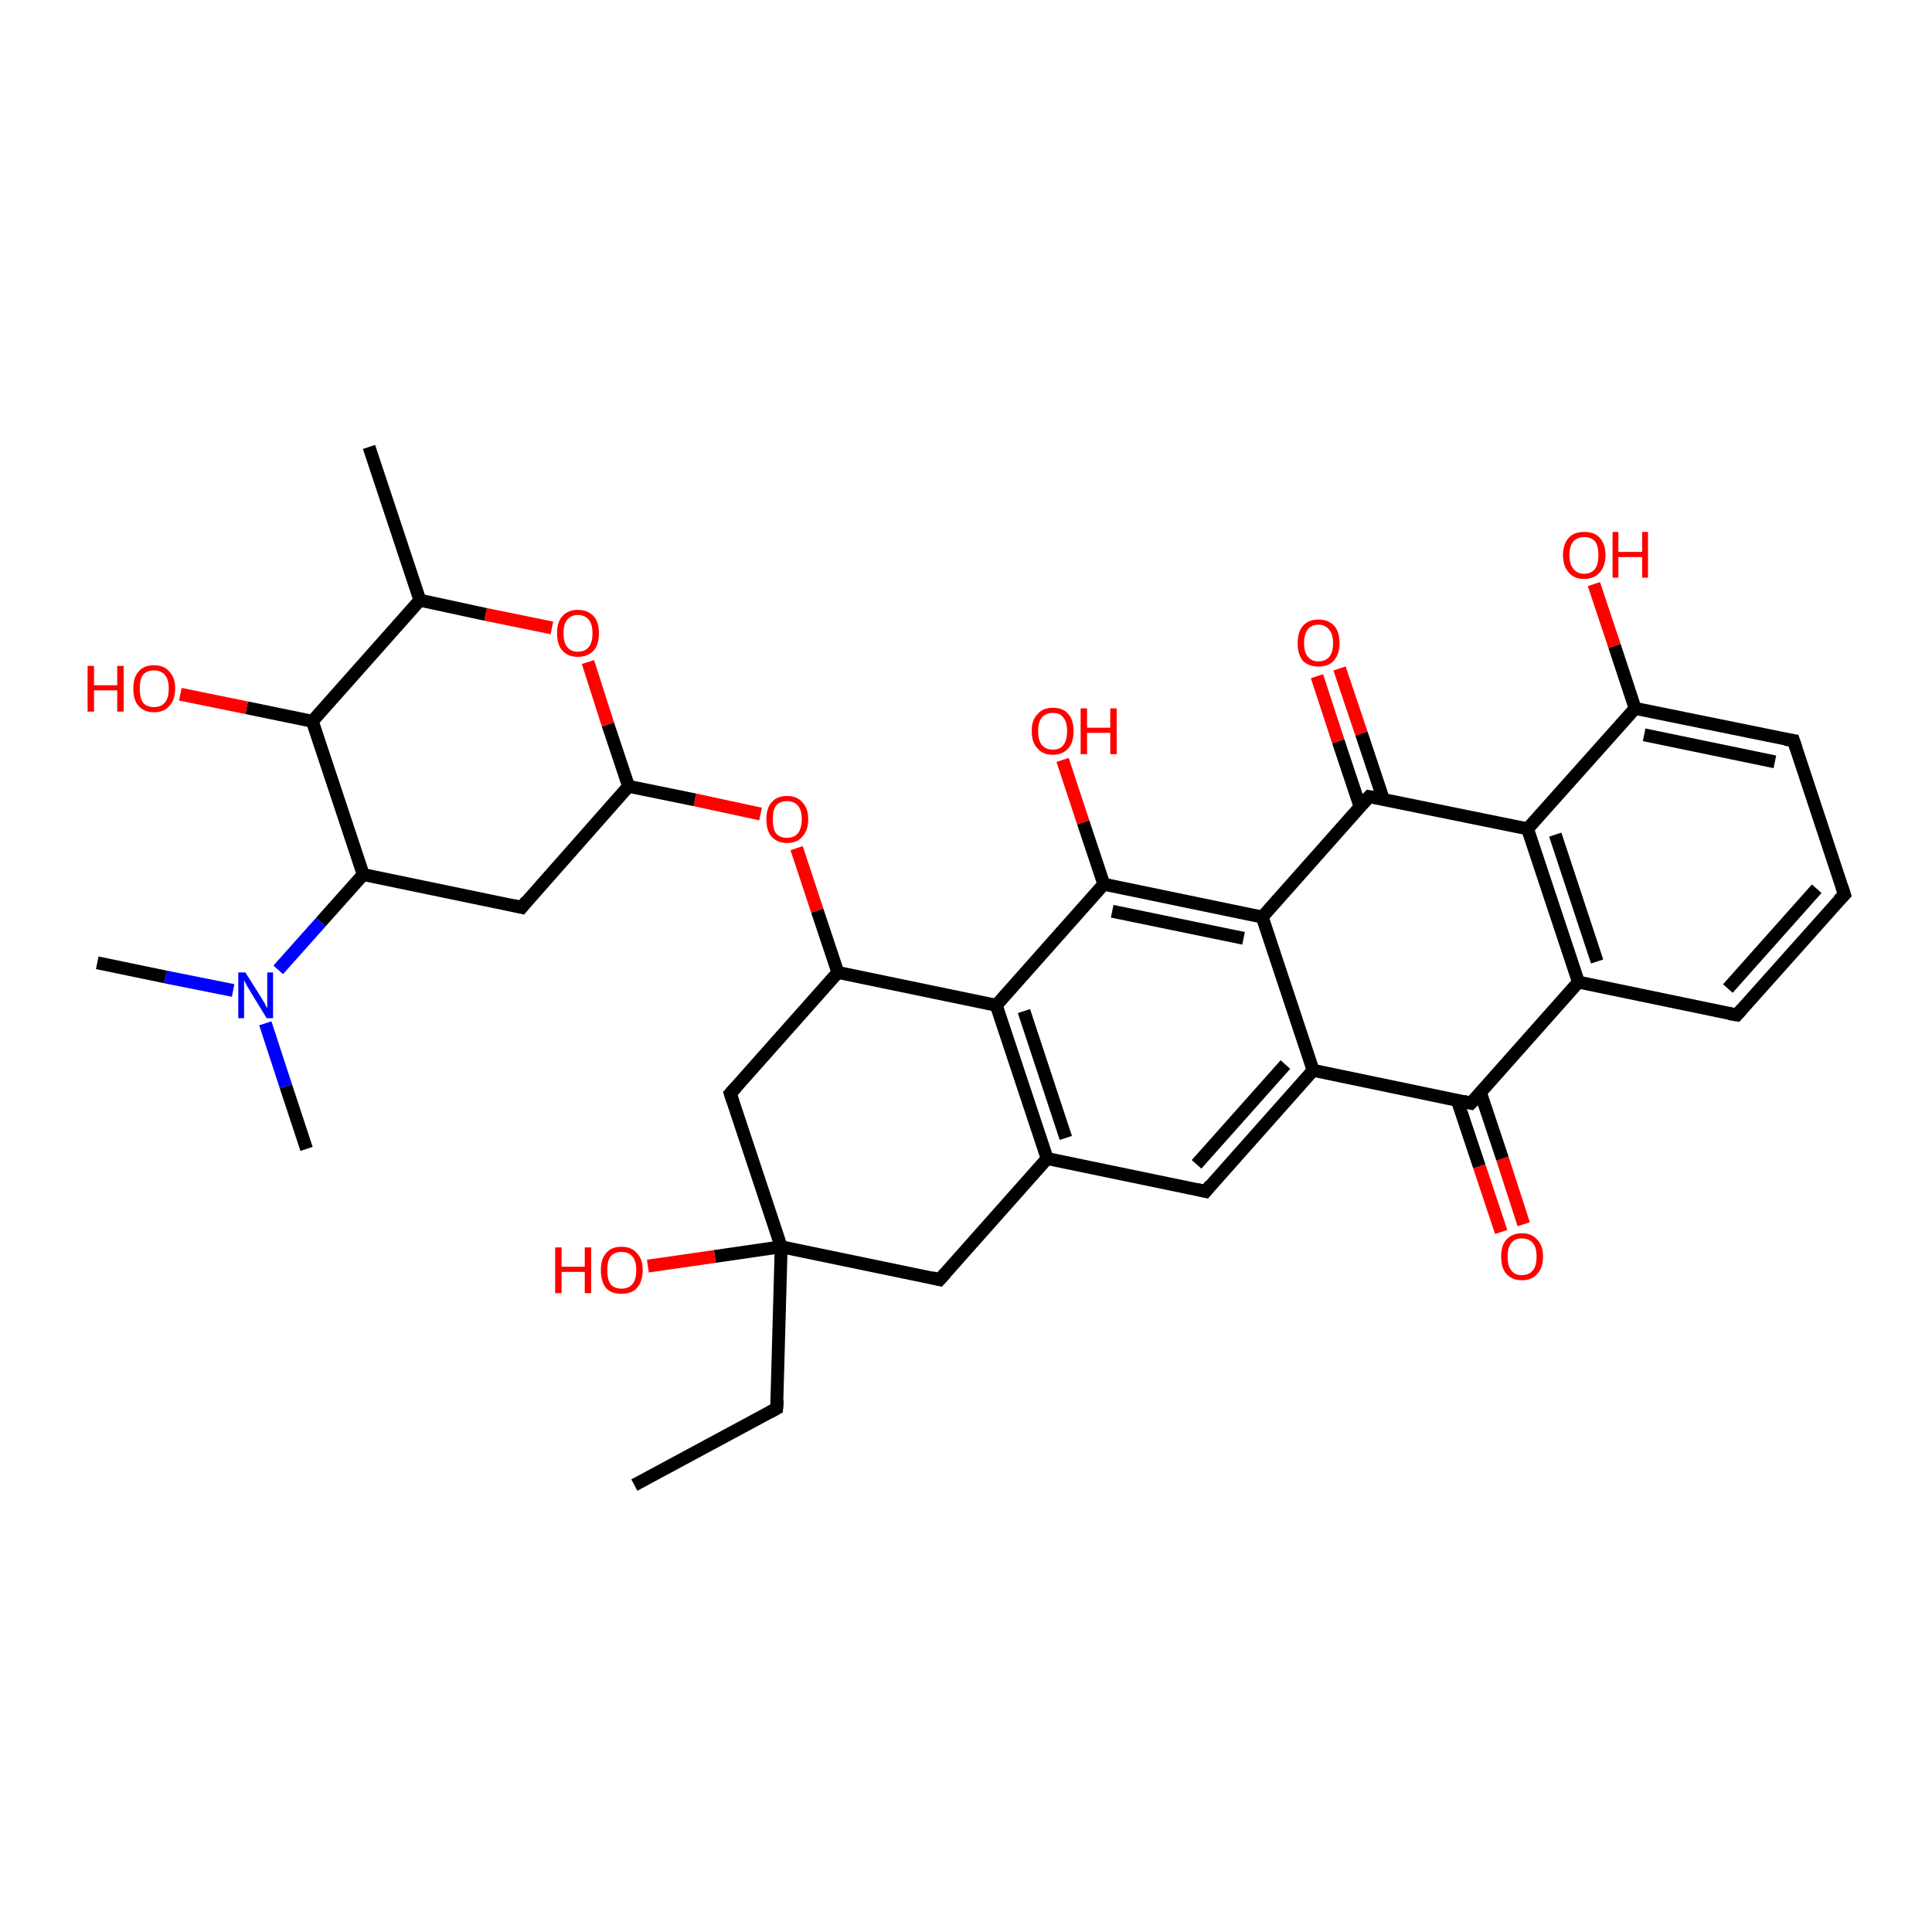 <?xml version='1.0' encoding='iso-8859-1'?>
<svg version='1.1' baseProfile='full'
              xmlns='http://www.w3.org/2000/svg'
                      xmlns:rdkit='http://www.rdkit.org/xml'
                      xmlns:xlink='http://www.w3.org/1999/xlink'
                  xml:space='preserve'
width='300px' height='300px' viewBox='0 0 300 300'>
<!-- END OF HEADER -->
<rect style='opacity:1.0;fill:#FFFFFF;stroke:none' width='300.0' height='300.0' x='0.0' y='0.0'> </rect>
<path class='bond-0 atom-0 atom-1' d='M 233.1,191.3 L 229.7,181.1' style='fill:none;fill-rule:evenodd;stroke:#FF0000;stroke-width:2.0px;stroke-linecap:butt;stroke-linejoin:miter;stroke-opacity:1' />
<path class='bond-0 atom-0 atom-1' d='M 229.7,181.1 L 226.3,170.9' style='fill:none;fill-rule:evenodd;stroke:#000000;stroke-width:2.0px;stroke-linecap:butt;stroke-linejoin:miter;stroke-opacity:1' />
<path class='bond-0 atom-0 atom-1' d='M 236.6,190.1 L 233.3,179.9' style='fill:none;fill-rule:evenodd;stroke:#FF0000;stroke-width:2.0px;stroke-linecap:butt;stroke-linejoin:miter;stroke-opacity:1' />
<path class='bond-0 atom-0 atom-1' d='M 233.3,179.9 L 229.9,169.7' style='fill:none;fill-rule:evenodd;stroke:#000000;stroke-width:2.0px;stroke-linecap:butt;stroke-linejoin:miter;stroke-opacity:1' />
<path class='bond-1 atom-1 atom-2' d='M 228.4,171.3 L 203.9,166.2' style='fill:none;fill-rule:evenodd;stroke:#000000;stroke-width:2.0px;stroke-linecap:butt;stroke-linejoin:miter;stroke-opacity:1' />
<path class='bond-2 atom-2 atom-3' d='M 203.9,166.2 L 187.2,185.0' style='fill:none;fill-rule:evenodd;stroke:#000000;stroke-width:2.0px;stroke-linecap:butt;stroke-linejoin:miter;stroke-opacity:1' />
<path class='bond-2 atom-2 atom-3' d='M 199.6,165.3 L 185.8,180.8' style='fill:none;fill-rule:evenodd;stroke:#000000;stroke-width:2.0px;stroke-linecap:butt;stroke-linejoin:miter;stroke-opacity:1' />
<path class='bond-3 atom-3 atom-4' d='M 187.2,185.0 L 162.6,179.9' style='fill:none;fill-rule:evenodd;stroke:#000000;stroke-width:2.0px;stroke-linecap:butt;stroke-linejoin:miter;stroke-opacity:1' />
<path class='bond-4 atom-4 atom-5' d='M 162.6,179.9 L 154.7,156.1' style='fill:none;fill-rule:evenodd;stroke:#000000;stroke-width:2.0px;stroke-linecap:butt;stroke-linejoin:miter;stroke-opacity:1' />
<path class='bond-4 atom-4 atom-5' d='M 165.5,176.7 L 159.0,157.0' style='fill:none;fill-rule:evenodd;stroke:#000000;stroke-width:2.0px;stroke-linecap:butt;stroke-linejoin:miter;stroke-opacity:1' />
<path class='bond-5 atom-5 atom-6' d='M 154.7,156.1 L 171.4,137.3' style='fill:none;fill-rule:evenodd;stroke:#000000;stroke-width:2.0px;stroke-linecap:butt;stroke-linejoin:miter;stroke-opacity:1' />
<path class='bond-6 atom-6 atom-7' d='M 171.4,137.3 L 168.2,127.7' style='fill:none;fill-rule:evenodd;stroke:#000000;stroke-width:2.0px;stroke-linecap:butt;stroke-linejoin:miter;stroke-opacity:1' />
<path class='bond-6 atom-6 atom-7' d='M 168.2,127.7 L 165.0,118.0' style='fill:none;fill-rule:evenodd;stroke:#FF0000;stroke-width:2.0px;stroke-linecap:butt;stroke-linejoin:miter;stroke-opacity:1' />
<path class='bond-7 atom-6 atom-8' d='M 171.4,137.3 L 196.0,142.4' style='fill:none;fill-rule:evenodd;stroke:#000000;stroke-width:2.0px;stroke-linecap:butt;stroke-linejoin:miter;stroke-opacity:1' />
<path class='bond-7 atom-6 atom-8' d='M 172.7,141.5 L 193.1,145.7' style='fill:none;fill-rule:evenodd;stroke:#000000;stroke-width:2.0px;stroke-linecap:butt;stroke-linejoin:miter;stroke-opacity:1' />
<path class='bond-8 atom-8 atom-9' d='M 196.0,142.4 L 212.6,123.7' style='fill:none;fill-rule:evenodd;stroke:#000000;stroke-width:2.0px;stroke-linecap:butt;stroke-linejoin:miter;stroke-opacity:1' />
<path class='bond-9 atom-9 atom-10' d='M 214.8,124.1 L 211.4,113.9' style='fill:none;fill-rule:evenodd;stroke:#000000;stroke-width:2.0px;stroke-linecap:butt;stroke-linejoin:miter;stroke-opacity:1' />
<path class='bond-9 atom-9 atom-10' d='M 211.4,113.9 L 208.0,103.8' style='fill:none;fill-rule:evenodd;stroke:#FF0000;stroke-width:2.0px;stroke-linecap:butt;stroke-linejoin:miter;stroke-opacity:1' />
<path class='bond-9 atom-9 atom-10' d='M 211.2,125.3 L 207.8,115.1' style='fill:none;fill-rule:evenodd;stroke:#000000;stroke-width:2.0px;stroke-linecap:butt;stroke-linejoin:miter;stroke-opacity:1' />
<path class='bond-9 atom-9 atom-10' d='M 207.8,115.1 L 204.5,105.0' style='fill:none;fill-rule:evenodd;stroke:#FF0000;stroke-width:2.0px;stroke-linecap:butt;stroke-linejoin:miter;stroke-opacity:1' />
<path class='bond-10 atom-9 atom-11' d='M 212.6,123.7 L 237.2,128.7' style='fill:none;fill-rule:evenodd;stroke:#000000;stroke-width:2.0px;stroke-linecap:butt;stroke-linejoin:miter;stroke-opacity:1' />
<path class='bond-11 atom-11 atom-12' d='M 237.2,128.7 L 245.1,152.5' style='fill:none;fill-rule:evenodd;stroke:#000000;stroke-width:2.0px;stroke-linecap:butt;stroke-linejoin:miter;stroke-opacity:1' />
<path class='bond-11 atom-11 atom-12' d='M 241.5,129.6 L 248.0,149.3' style='fill:none;fill-rule:evenodd;stroke:#000000;stroke-width:2.0px;stroke-linecap:butt;stroke-linejoin:miter;stroke-opacity:1' />
<path class='bond-12 atom-12 atom-13' d='M 245.1,152.5 L 269.7,157.6' style='fill:none;fill-rule:evenodd;stroke:#000000;stroke-width:2.0px;stroke-linecap:butt;stroke-linejoin:miter;stroke-opacity:1' />
<path class='bond-13 atom-13 atom-14' d='M 269.7,157.6 L 286.4,138.9' style='fill:none;fill-rule:evenodd;stroke:#000000;stroke-width:2.0px;stroke-linecap:butt;stroke-linejoin:miter;stroke-opacity:1' />
<path class='bond-13 atom-13 atom-14' d='M 268.3,153.5 L 282.1,138.0' style='fill:none;fill-rule:evenodd;stroke:#000000;stroke-width:2.0px;stroke-linecap:butt;stroke-linejoin:miter;stroke-opacity:1' />
<path class='bond-14 atom-14 atom-15' d='M 286.4,138.9 L 278.5,115.0' style='fill:none;fill-rule:evenodd;stroke:#000000;stroke-width:2.0px;stroke-linecap:butt;stroke-linejoin:miter;stroke-opacity:1' />
<path class='bond-15 atom-15 atom-16' d='M 278.5,115.0 L 253.9,110.0' style='fill:none;fill-rule:evenodd;stroke:#000000;stroke-width:2.0px;stroke-linecap:butt;stroke-linejoin:miter;stroke-opacity:1' />
<path class='bond-15 atom-15 atom-16' d='M 275.6,118.3 L 255.3,114.1' style='fill:none;fill-rule:evenodd;stroke:#000000;stroke-width:2.0px;stroke-linecap:butt;stroke-linejoin:miter;stroke-opacity:1' />
<path class='bond-16 atom-16 atom-17' d='M 253.9,110.0 L 250.7,100.3' style='fill:none;fill-rule:evenodd;stroke:#000000;stroke-width:2.0px;stroke-linecap:butt;stroke-linejoin:miter;stroke-opacity:1' />
<path class='bond-16 atom-16 atom-17' d='M 250.7,100.3 L 247.5,90.7' style='fill:none;fill-rule:evenodd;stroke:#FF0000;stroke-width:2.0px;stroke-linecap:butt;stroke-linejoin:miter;stroke-opacity:1' />
<path class='bond-17 atom-5 atom-18' d='M 154.7,156.1 L 130.1,151.0' style='fill:none;fill-rule:evenodd;stroke:#000000;stroke-width:2.0px;stroke-linecap:butt;stroke-linejoin:miter;stroke-opacity:1' />
<path class='bond-18 atom-18 atom-19' d='M 130.1,151.0 L 126.9,141.4' style='fill:none;fill-rule:evenodd;stroke:#000000;stroke-width:2.0px;stroke-linecap:butt;stroke-linejoin:miter;stroke-opacity:1' />
<path class='bond-18 atom-18 atom-19' d='M 126.9,141.4 L 123.7,131.7' style='fill:none;fill-rule:evenodd;stroke:#FF0000;stroke-width:2.0px;stroke-linecap:butt;stroke-linejoin:miter;stroke-opacity:1' />
<path class='bond-19 atom-19 atom-20' d='M 118.1,126.4 L 107.9,124.2' style='fill:none;fill-rule:evenodd;stroke:#FF0000;stroke-width:2.0px;stroke-linecap:butt;stroke-linejoin:miter;stroke-opacity:1' />
<path class='bond-19 atom-19 atom-20' d='M 107.9,124.2 L 97.6,122.1' style='fill:none;fill-rule:evenodd;stroke:#000000;stroke-width:2.0px;stroke-linecap:butt;stroke-linejoin:miter;stroke-opacity:1' />
<path class='bond-20 atom-20 atom-21' d='M 97.6,122.1 L 94.4,112.5' style='fill:none;fill-rule:evenodd;stroke:#000000;stroke-width:2.0px;stroke-linecap:butt;stroke-linejoin:miter;stroke-opacity:1' />
<path class='bond-20 atom-20 atom-21' d='M 94.4,112.5 L 91.3,102.8' style='fill:none;fill-rule:evenodd;stroke:#FF0000;stroke-width:2.0px;stroke-linecap:butt;stroke-linejoin:miter;stroke-opacity:1' />
<path class='bond-21 atom-21 atom-22' d='M 85.7,97.5 L 75.4,95.4' style='fill:none;fill-rule:evenodd;stroke:#FF0000;stroke-width:2.0px;stroke-linecap:butt;stroke-linejoin:miter;stroke-opacity:1' />
<path class='bond-21 atom-21 atom-22' d='M 75.4,95.4 L 65.2,93.2' style='fill:none;fill-rule:evenodd;stroke:#000000;stroke-width:2.0px;stroke-linecap:butt;stroke-linejoin:miter;stroke-opacity:1' />
<path class='bond-22 atom-22 atom-23' d='M 65.2,93.2 L 48.5,112.0' style='fill:none;fill-rule:evenodd;stroke:#000000;stroke-width:2.0px;stroke-linecap:butt;stroke-linejoin:miter;stroke-opacity:1' />
<path class='bond-23 atom-23 atom-24' d='M 48.5,112.0 L 38.3,109.9' style='fill:none;fill-rule:evenodd;stroke:#000000;stroke-width:2.0px;stroke-linecap:butt;stroke-linejoin:miter;stroke-opacity:1' />
<path class='bond-23 atom-23 atom-24' d='M 38.3,109.9 L 28.0,107.8' style='fill:none;fill-rule:evenodd;stroke:#FF0000;stroke-width:2.0px;stroke-linecap:butt;stroke-linejoin:miter;stroke-opacity:1' />
<path class='bond-24 atom-23 atom-25' d='M 48.5,112.0 L 56.4,135.8' style='fill:none;fill-rule:evenodd;stroke:#000000;stroke-width:2.0px;stroke-linecap:butt;stroke-linejoin:miter;stroke-opacity:1' />
<path class='bond-25 atom-25 atom-26' d='M 56.4,135.8 L 49.8,143.2' style='fill:none;fill-rule:evenodd;stroke:#000000;stroke-width:2.0px;stroke-linecap:butt;stroke-linejoin:miter;stroke-opacity:1' />
<path class='bond-25 atom-25 atom-26' d='M 49.8,143.2 L 43.2,150.6' style='fill:none;fill-rule:evenodd;stroke:#0000FF;stroke-width:2.0px;stroke-linecap:butt;stroke-linejoin:miter;stroke-opacity:1' />
<path class='bond-26 atom-26 atom-27' d='M 41.2,158.9 L 44.4,168.7' style='fill:none;fill-rule:evenodd;stroke:#0000FF;stroke-width:2.0px;stroke-linecap:butt;stroke-linejoin:miter;stroke-opacity:1' />
<path class='bond-26 atom-26 atom-27' d='M 44.4,168.7 L 47.6,178.4' style='fill:none;fill-rule:evenodd;stroke:#000000;stroke-width:2.0px;stroke-linecap:butt;stroke-linejoin:miter;stroke-opacity:1' />
<path class='bond-27 atom-26 atom-28' d='M 36.2,153.8 L 25.7,151.7' style='fill:none;fill-rule:evenodd;stroke:#0000FF;stroke-width:2.0px;stroke-linecap:butt;stroke-linejoin:miter;stroke-opacity:1' />
<path class='bond-27 atom-26 atom-28' d='M 25.7,151.7 L 15.1,149.5' style='fill:none;fill-rule:evenodd;stroke:#000000;stroke-width:2.0px;stroke-linecap:butt;stroke-linejoin:miter;stroke-opacity:1' />
<path class='bond-28 atom-25 atom-29' d='M 56.4,135.8 L 81.0,140.9' style='fill:none;fill-rule:evenodd;stroke:#000000;stroke-width:2.0px;stroke-linecap:butt;stroke-linejoin:miter;stroke-opacity:1' />
<path class='bond-29 atom-22 atom-30' d='M 65.2,93.2 L 57.3,69.4' style='fill:none;fill-rule:evenodd;stroke:#000000;stroke-width:2.0px;stroke-linecap:butt;stroke-linejoin:miter;stroke-opacity:1' />
<path class='bond-30 atom-18 atom-31' d='M 130.1,151.0 L 113.4,169.8' style='fill:none;fill-rule:evenodd;stroke:#000000;stroke-width:2.0px;stroke-linecap:butt;stroke-linejoin:miter;stroke-opacity:1' />
<path class='bond-31 atom-31 atom-32' d='M 113.4,169.8 L 121.3,193.6' style='fill:none;fill-rule:evenodd;stroke:#000000;stroke-width:2.0px;stroke-linecap:butt;stroke-linejoin:miter;stroke-opacity:1' />
<path class='bond-32 atom-32 atom-33' d='M 121.3,193.6 L 111.0,195.1' style='fill:none;fill-rule:evenodd;stroke:#000000;stroke-width:2.0px;stroke-linecap:butt;stroke-linejoin:miter;stroke-opacity:1' />
<path class='bond-32 atom-32 atom-33' d='M 111.0,195.1 L 100.6,196.6' style='fill:none;fill-rule:evenodd;stroke:#FF0000;stroke-width:2.0px;stroke-linecap:butt;stroke-linejoin:miter;stroke-opacity:1' />
<path class='bond-33 atom-32 atom-34' d='M 121.3,193.6 L 120.6,218.7' style='fill:none;fill-rule:evenodd;stroke:#000000;stroke-width:2.0px;stroke-linecap:butt;stroke-linejoin:miter;stroke-opacity:1' />
<path class='bond-34 atom-34 atom-35' d='M 120.6,218.7 L 98.5,230.6' style='fill:none;fill-rule:evenodd;stroke:#000000;stroke-width:2.0px;stroke-linecap:butt;stroke-linejoin:miter;stroke-opacity:1' />
<path class='bond-35 atom-32 atom-36' d='M 121.3,193.6 L 145.9,198.7' style='fill:none;fill-rule:evenodd;stroke:#000000;stroke-width:2.0px;stroke-linecap:butt;stroke-linejoin:miter;stroke-opacity:1' />
<path class='bond-36 atom-8 atom-2' d='M 196.0,142.4 L 203.9,166.2' style='fill:none;fill-rule:evenodd;stroke:#000000;stroke-width:2.0px;stroke-linecap:butt;stroke-linejoin:miter;stroke-opacity:1' />
<path class='bond-37 atom-12 atom-1' d='M 245.1,152.5 L 228.4,171.3' style='fill:none;fill-rule:evenodd;stroke:#000000;stroke-width:2.0px;stroke-linecap:butt;stroke-linejoin:miter;stroke-opacity:1' />
<path class='bond-38 atom-16 atom-11' d='M 253.9,110.0 L 237.2,128.7' style='fill:none;fill-rule:evenodd;stroke:#000000;stroke-width:2.0px;stroke-linecap:butt;stroke-linejoin:miter;stroke-opacity:1' />
<path class='bond-39 atom-29 atom-20' d='M 81.0,140.9 L 97.6,122.1' style='fill:none;fill-rule:evenodd;stroke:#000000;stroke-width:2.0px;stroke-linecap:butt;stroke-linejoin:miter;stroke-opacity:1' />
<path class='bond-40 atom-36 atom-4' d='M 145.9,198.7 L 162.6,179.9' style='fill:none;fill-rule:evenodd;stroke:#000000;stroke-width:2.0px;stroke-linecap:butt;stroke-linejoin:miter;stroke-opacity:1' />
<path d='M 227.2,171.0 L 228.4,171.3 L 229.3,170.4' style='fill:none;stroke:#000000;stroke-width:2.0px;stroke-linecap:butt;stroke-linejoin:miter;stroke-opacity:1;' />
<path d='M 188.0,184.0 L 187.2,185.0 L 185.9,184.7' style='fill:none;stroke:#000000;stroke-width:2.0px;stroke-linecap:butt;stroke-linejoin:miter;stroke-opacity:1;' />
<path d='M 211.8,124.6 L 212.6,123.7 L 213.9,123.9' style='fill:none;stroke:#000000;stroke-width:2.0px;stroke-linecap:butt;stroke-linejoin:miter;stroke-opacity:1;' />
<path d='M 268.5,157.4 L 269.7,157.6 L 270.5,156.7' style='fill:none;stroke:#000000;stroke-width:2.0px;stroke-linecap:butt;stroke-linejoin:miter;stroke-opacity:1;' />
<path d='M 285.5,139.8 L 286.4,138.9 L 286.0,137.7' style='fill:none;stroke:#000000;stroke-width:2.0px;stroke-linecap:butt;stroke-linejoin:miter;stroke-opacity:1;' />
<path d='M 278.9,116.2 L 278.5,115.0 L 277.2,114.8' style='fill:none;stroke:#000000;stroke-width:2.0px;stroke-linecap:butt;stroke-linejoin:miter;stroke-opacity:1;' />
<path d='M 79.7,140.6 L 81.0,140.9 L 81.8,139.9' style='fill:none;stroke:#000000;stroke-width:2.0px;stroke-linecap:butt;stroke-linejoin:miter;stroke-opacity:1;' />
<path d='M 114.3,168.8 L 113.4,169.8 L 113.8,171.0' style='fill:none;stroke:#000000;stroke-width:2.0px;stroke-linecap:butt;stroke-linejoin:miter;stroke-opacity:1;' />
<path d='M 120.7,217.4 L 120.6,218.7 L 119.5,219.3' style='fill:none;stroke:#000000;stroke-width:2.0px;stroke-linecap:butt;stroke-linejoin:miter;stroke-opacity:1;' />
<path d='M 144.7,198.4 L 145.9,198.7 L 146.8,197.7' style='fill:none;stroke:#000000;stroke-width:2.0px;stroke-linecap:butt;stroke-linejoin:miter;stroke-opacity:1;' />
<path class='atom-0' d='M 233.1 195.1
Q 233.1 193.4, 233.9 192.5
Q 234.8 191.5, 236.3 191.5
Q 237.9 191.5, 238.7 192.5
Q 239.6 193.4, 239.6 195.1
Q 239.6 196.9, 238.7 197.8
Q 237.9 198.8, 236.3 198.8
Q 234.8 198.8, 233.9 197.8
Q 233.1 196.9, 233.1 195.1
M 236.3 198.0
Q 237.4 198.0, 238.0 197.3
Q 238.6 196.6, 238.6 195.1
Q 238.6 193.7, 238.0 193.0
Q 237.4 192.3, 236.3 192.3
Q 235.2 192.3, 234.7 193.0
Q 234.1 193.7, 234.1 195.1
Q 234.1 196.6, 234.7 197.3
Q 235.2 198.0, 236.3 198.0
' fill='#FF0000'/>
<path class='atom-7' d='M 160.2 113.5
Q 160.2 111.8, 161.1 110.9
Q 161.9 109.9, 163.5 109.9
Q 165.1 109.9, 165.9 110.9
Q 166.7 111.8, 166.7 113.5
Q 166.7 115.3, 165.9 116.2
Q 165.0 117.2, 163.5 117.2
Q 161.9 117.2, 161.1 116.2
Q 160.2 115.3, 160.2 113.5
M 163.5 116.4
Q 164.6 116.4, 165.1 115.7
Q 165.7 115.0, 165.7 113.5
Q 165.7 112.1, 165.1 111.4
Q 164.6 110.7, 163.5 110.7
Q 162.4 110.7, 161.8 111.4
Q 161.2 112.1, 161.2 113.5
Q 161.2 115.0, 161.8 115.7
Q 162.4 116.4, 163.5 116.4
' fill='#FF0000'/>
<path class='atom-7' d='M 167.8 110.0
L 168.8 110.0
L 168.8 113.0
L 172.4 113.0
L 172.4 110.0
L 173.4 110.0
L 173.4 117.1
L 172.4 117.1
L 172.4 113.8
L 168.8 113.8
L 168.8 117.1
L 167.8 117.1
L 167.8 110.0
' fill='#FF0000'/>
<path class='atom-10' d='M 201.5 99.9
Q 201.5 98.1, 202.3 97.2
Q 203.2 96.2, 204.7 96.2
Q 206.3 96.2, 207.2 97.2
Q 208.0 98.1, 208.0 99.9
Q 208.0 101.6, 207.1 102.6
Q 206.3 103.5, 204.7 103.5
Q 203.2 103.5, 202.3 102.6
Q 201.5 101.6, 201.5 99.9
M 204.7 102.7
Q 205.8 102.7, 206.4 102.0
Q 207.0 101.3, 207.0 99.9
Q 207.0 98.5, 206.4 97.8
Q 205.8 97.0, 204.7 97.0
Q 203.7 97.0, 203.1 97.7
Q 202.5 98.4, 202.5 99.9
Q 202.5 101.3, 203.1 102.0
Q 203.7 102.7, 204.7 102.7
' fill='#FF0000'/>
<path class='atom-17' d='M 242.7 86.2
Q 242.7 84.5, 243.6 83.5
Q 244.4 82.6, 246.0 82.6
Q 247.6 82.6, 248.4 83.5
Q 249.3 84.5, 249.3 86.2
Q 249.3 87.9, 248.4 88.9
Q 247.5 89.9, 246.0 89.9
Q 244.4 89.9, 243.6 88.9
Q 242.7 87.9, 242.7 86.2
M 246.0 89.1
Q 247.1 89.1, 247.7 88.3
Q 248.2 87.6, 248.2 86.2
Q 248.2 84.8, 247.7 84.1
Q 247.1 83.4, 246.0 83.4
Q 244.9 83.4, 244.3 84.1
Q 243.7 84.8, 243.7 86.2
Q 243.7 87.6, 244.3 88.3
Q 244.9 89.1, 246.0 89.1
' fill='#FF0000'/>
<path class='atom-17' d='M 250.4 82.6
L 251.3 82.6
L 251.3 85.7
L 255.0 85.7
L 255.0 82.6
L 255.9 82.6
L 255.9 89.7
L 255.0 89.7
L 255.0 86.5
L 251.3 86.5
L 251.3 89.7
L 250.4 89.7
L 250.4 82.6
' fill='#FF0000'/>
<path class='atom-19' d='M 119.0 127.2
Q 119.0 125.5, 119.8 124.6
Q 120.6 123.6, 122.2 123.6
Q 123.8 123.6, 124.6 124.6
Q 125.5 125.5, 125.5 127.2
Q 125.5 128.9, 124.6 129.9
Q 123.8 130.9, 122.2 130.9
Q 120.7 130.9, 119.8 129.9
Q 119.0 129.0, 119.0 127.2
M 122.2 130.1
Q 123.3 130.1, 123.9 129.4
Q 124.5 128.6, 124.5 127.2
Q 124.5 125.8, 123.9 125.1
Q 123.3 124.4, 122.2 124.4
Q 121.1 124.4, 120.5 125.1
Q 120.0 125.8, 120.0 127.2
Q 120.0 128.7, 120.5 129.4
Q 121.1 130.1, 122.2 130.1
' fill='#FF0000'/>
<path class='atom-21' d='M 86.5 98.3
Q 86.5 96.6, 87.3 95.7
Q 88.2 94.7, 89.7 94.7
Q 91.3 94.7, 92.2 95.7
Q 93.0 96.6, 93.0 98.3
Q 93.0 100.1, 92.2 101.0
Q 91.3 102.0, 89.7 102.0
Q 88.2 102.0, 87.3 101.0
Q 86.5 100.1, 86.5 98.3
M 89.7 101.2
Q 90.8 101.2, 91.4 100.5
Q 92.0 99.8, 92.0 98.3
Q 92.0 96.9, 91.4 96.2
Q 90.8 95.5, 89.7 95.5
Q 88.7 95.5, 88.1 96.2
Q 87.5 96.9, 87.5 98.3
Q 87.5 99.8, 88.1 100.5
Q 88.7 101.2, 89.7 101.2
' fill='#FF0000'/>
<path class='atom-24' d='M 13.6 103.4
L 14.6 103.4
L 14.6 106.4
L 18.2 106.4
L 18.2 103.4
L 19.2 103.4
L 19.2 110.5
L 18.2 110.5
L 18.2 107.2
L 14.6 107.2
L 14.6 110.5
L 13.6 110.5
L 13.6 103.4
' fill='#FF0000'/>
<path class='atom-24' d='M 20.7 106.9
Q 20.7 105.2, 21.5 104.3
Q 22.3 103.3, 23.9 103.3
Q 25.5 103.3, 26.3 104.3
Q 27.2 105.2, 27.2 106.9
Q 27.2 108.7, 26.3 109.6
Q 25.5 110.6, 23.9 110.6
Q 22.4 110.6, 21.5 109.6
Q 20.7 108.7, 20.7 106.9
M 23.9 109.8
Q 25.0 109.8, 25.6 109.1
Q 26.2 108.4, 26.2 106.9
Q 26.2 105.5, 25.6 104.8
Q 25.0 104.1, 23.9 104.1
Q 22.8 104.1, 22.2 104.8
Q 21.7 105.5, 21.7 106.9
Q 21.7 108.4, 22.2 109.1
Q 22.8 109.8, 23.9 109.8
' fill='#FF0000'/>
<path class='atom-26' d='M 38.1 151.0
L 40.5 154.8
Q 40.7 155.1, 41.1 155.8
Q 41.4 156.5, 41.5 156.5
L 41.5 151.0
L 42.4 151.0
L 42.4 158.1
L 41.4 158.1
L 38.9 154.0
Q 38.6 153.5, 38.3 153.0
Q 38.0 152.4, 37.9 152.2
L 37.9 158.1
L 37.0 158.1
L 37.0 151.0
L 38.1 151.0
' fill='#0000FF'/>
<path class='atom-33' d='M 86.2 193.7
L 87.2 193.7
L 87.2 196.7
L 90.8 196.7
L 90.8 193.7
L 91.8 193.7
L 91.8 200.8
L 90.8 200.8
L 90.8 197.5
L 87.2 197.5
L 87.2 200.8
L 86.2 200.8
L 86.2 193.7
' fill='#FF0000'/>
<path class='atom-33' d='M 93.3 197.2
Q 93.3 195.5, 94.1 194.6
Q 94.9 193.6, 96.5 193.6
Q 98.1 193.6, 98.9 194.6
Q 99.8 195.5, 99.8 197.2
Q 99.8 199.0, 98.9 200.0
Q 98.1 200.9, 96.5 200.9
Q 94.9 200.9, 94.1 200.0
Q 93.3 199.0, 93.3 197.2
M 96.5 200.1
Q 97.6 200.1, 98.2 199.4
Q 98.8 198.7, 98.8 197.2
Q 98.8 195.8, 98.2 195.1
Q 97.6 194.4, 96.5 194.4
Q 95.4 194.4, 94.8 195.1
Q 94.3 195.8, 94.3 197.2
Q 94.3 198.7, 94.8 199.4
Q 95.4 200.1, 96.5 200.1
' fill='#FF0000'/>
</svg>
